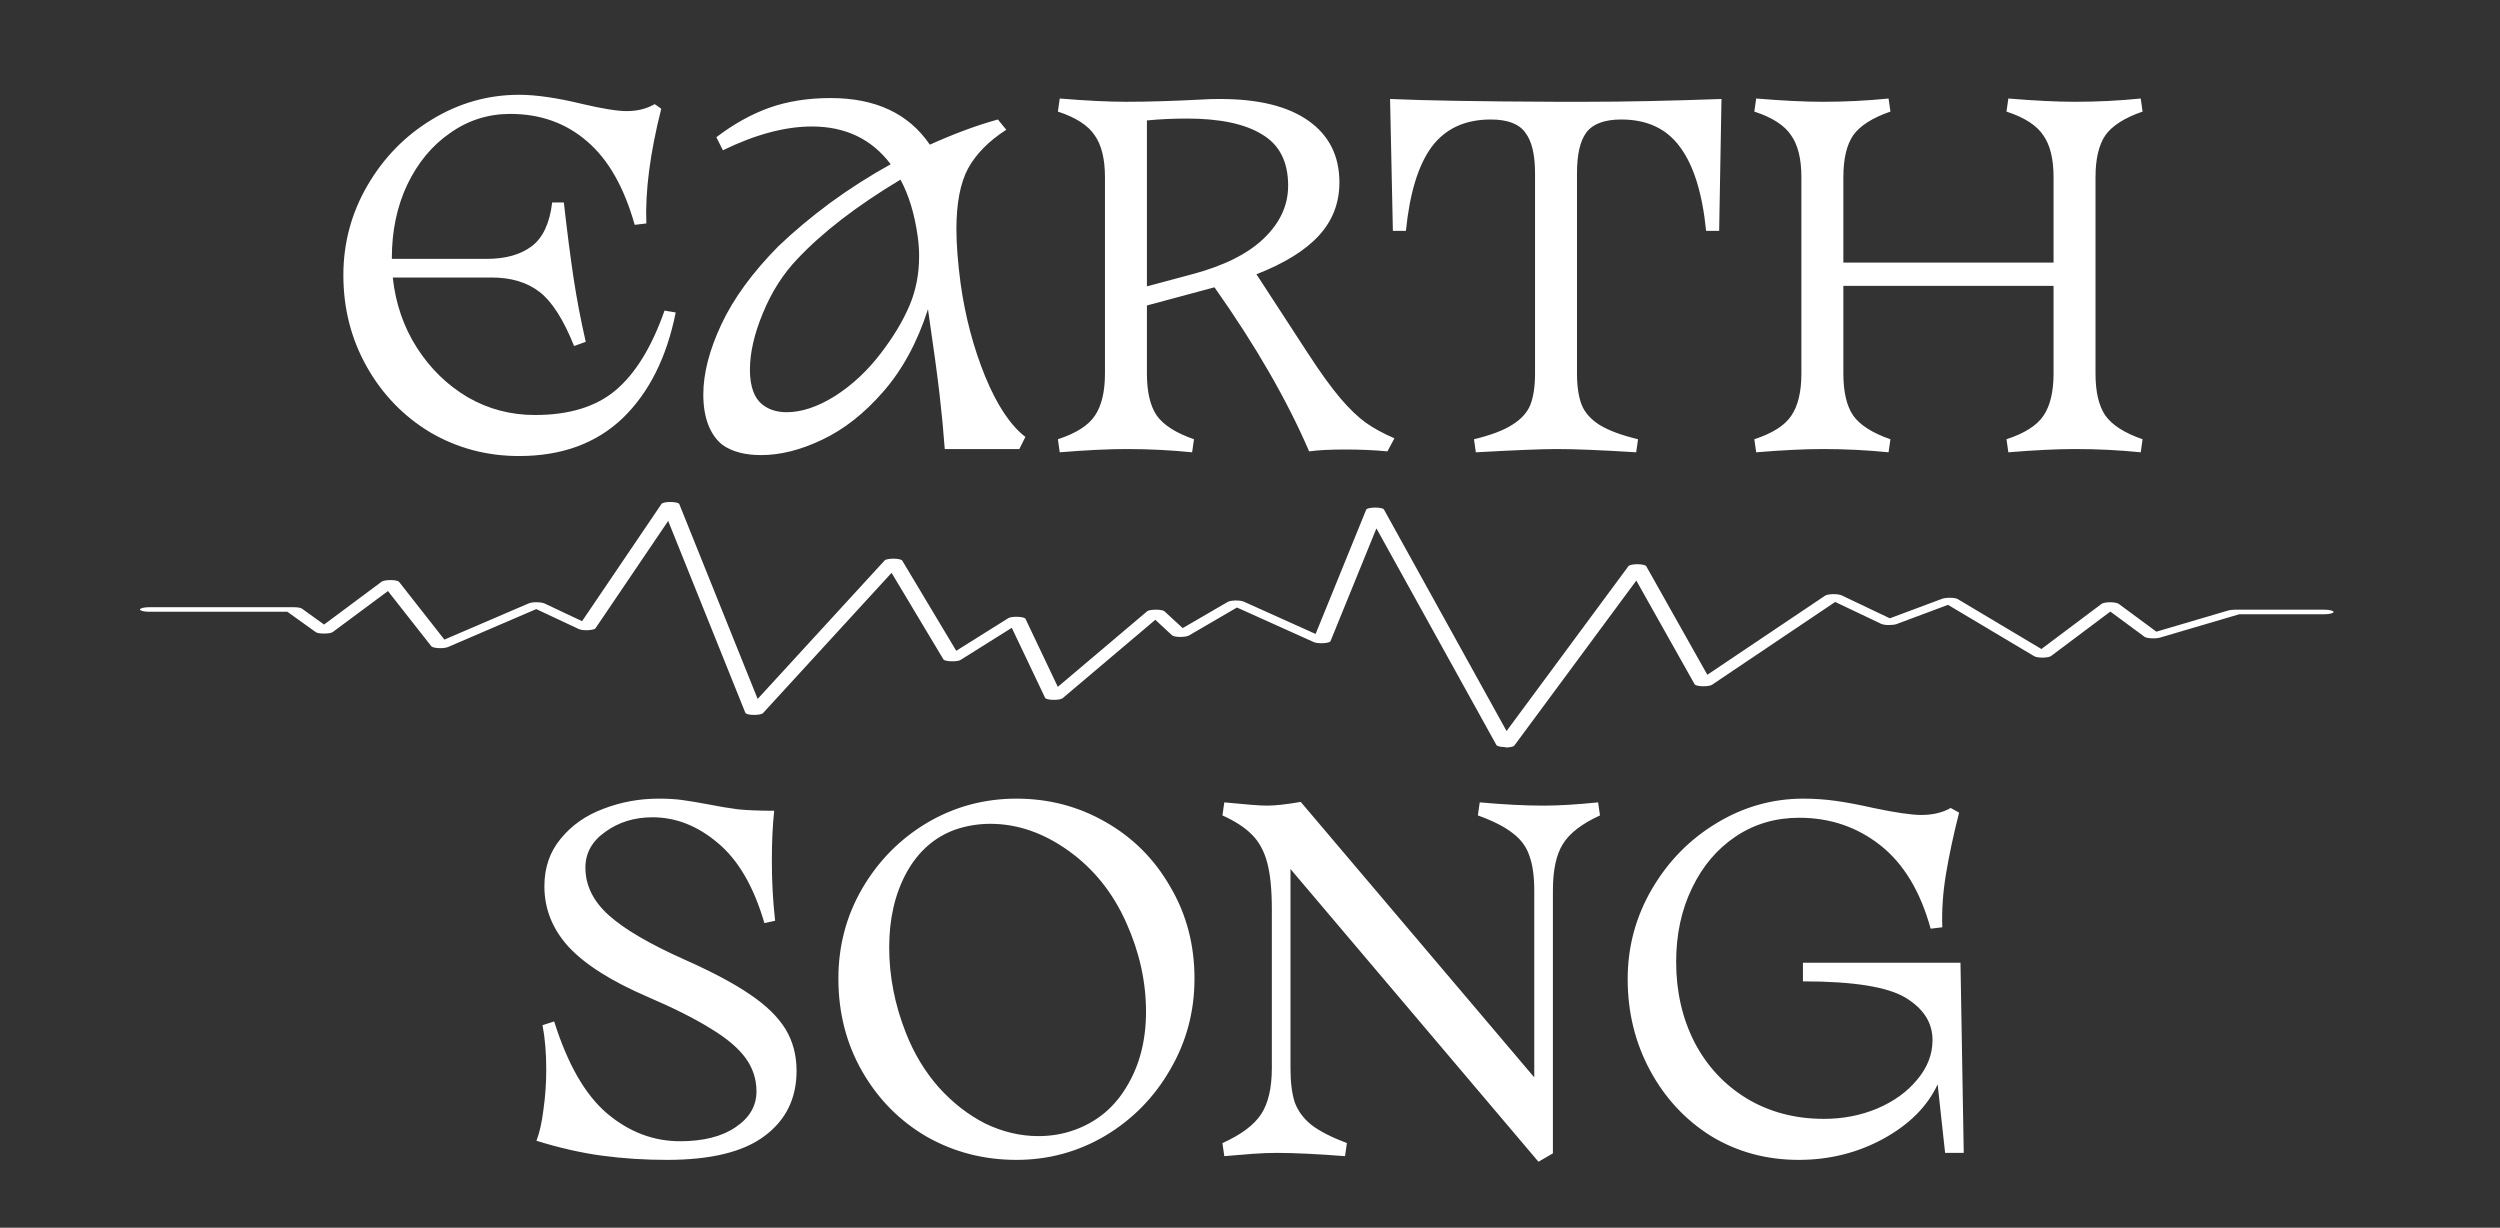 <svg width="1403" height="689" viewBox="0 0 1403 689" fill="none" xmlns="http://www.w3.org/2000/svg">
<rect x="0" y="0" width="1403" height="689" fill="#333333" stroke="none"/>
<g clip-path="url(#clip0_72_8)">
<path d="M291.314 255.924C273.178 255.924 256.524 251.477 241.352 242.583C226.354 233.515 214.496 221.221 205.777 205.7C197.057 190.179 192.698 173.089 192.698 154.43C192.698 136.294 197.232 119.465 206.3 103.945C215.368 88.424 227.401 76.13 242.398 67.062C257.57 57.819 273.875 53.198 291.314 53.198C300.905 53.198 312.851 54.942 327.151 58.429C338.312 61.045 346.508 62.353 351.739 62.353C357.669 62.353 362.9 61.045 367.434 58.429L371.096 61.045C364.818 85.808 362.028 107.258 362.726 125.394L356.186 126.179C350.257 105.078 341.363 89.471 329.505 79.356C317.647 69.067 303.26 63.923 286.344 63.923C273.962 63.923 262.714 67.498 252.6 74.647C242.485 81.623 234.464 91.302 228.534 103.683C222.78 115.89 219.902 129.58 219.902 144.751V145.275H273.265C283.728 145.275 292.099 142.92 298.377 138.212C304.655 133.503 308.491 125.307 309.886 113.623H316.426C318.344 130.539 320.175 144.751 321.919 156.261C323.663 167.771 325.93 179.629 328.72 191.836L322.181 194.19C316.251 179.367 309.799 169.253 302.824 163.847C295.848 158.441 286.867 155.738 275.881 155.738H220.425C221.995 170.386 226.529 183.553 234.028 195.237C241.526 206.921 251.03 216.163 262.54 222.964C274.05 229.591 286.605 232.905 300.208 232.905C319.39 232.905 334.475 228.283 345.461 219.041C356.622 209.624 365.778 194.714 372.928 174.31L379.205 175.357C374.148 200.643 364.208 220.436 349.385 234.736C334.562 248.861 315.205 255.924 291.314 255.924ZM402.022 77.002C411.614 69.677 421.467 64.184 431.581 60.522C441.87 56.86 453.38 55.029 466.11 55.029C491.396 55.029 509.968 63.748 521.827 81.187C535.778 74.909 548.508 70.201 560.018 67.062L564.726 72.816C554.961 79.094 547.811 86.332 543.277 94.528C538.917 102.724 536.737 114.059 536.737 128.533C536.737 137.078 537.522 147.28 539.091 159.138C541.707 177.798 546.328 195.237 552.955 211.455C559.582 227.498 567.081 238.747 575.451 245.199L572.051 252H530.197C529.5 242.409 528.541 232.294 527.32 221.657C526.099 211.019 523.92 194.975 520.781 173.525C514.851 192.011 506.481 207.444 495.669 219.825C485.031 232.033 473.609 241.014 461.401 246.768C449.369 252.523 437.946 255.401 427.134 255.401C418.066 255.401 410.829 253.482 405.423 249.646C402.11 247.03 399.494 243.368 397.575 238.659C395.657 233.776 394.698 228.022 394.698 221.395C394.698 209.537 398.099 196.37 404.9 181.896C411.701 167.422 422.339 152.86 436.813 138.212C445.358 130.016 455.036 121.907 465.848 113.885C476.835 105.863 488.17 98.626 499.854 92.174C489.216 78.048 474.481 70.985 455.647 70.985C440.649 70.985 423.995 75.432 405.685 84.326L402.022 77.002ZM428.704 227.673C432.191 230.114 436.464 231.335 441.521 231.335C449.892 231.335 458.96 228.283 468.726 222.18C478.491 215.902 487.124 207.793 494.622 197.853C501.423 188.959 506.655 180.239 510.317 171.694C513.979 163.149 515.81 153.82 515.81 143.705C515.81 140.217 515.549 136.555 515.026 132.719C513.282 120.163 510.056 109.525 505.347 100.806C480.933 115.454 461.663 130.277 447.538 145.275C439.516 153.645 433.063 163.76 428.181 175.618C423.298 187.302 420.856 197.94 420.856 207.531C420.856 217.297 423.472 224.011 428.704 227.673ZM593.684 246.507C603.799 243.193 610.687 238.834 614.349 233.428C618.186 227.847 620.104 219.913 620.104 209.624V99.498C620.104 89.209 618.186 81.361 614.349 75.955C610.687 70.375 603.799 65.928 593.684 62.615L594.73 55.29C609.553 56.511 622.022 57.121 632.137 57.121C644.344 57.121 658.731 56.685 675.298 55.814C677.39 55.639 680.529 55.552 684.715 55.552C706.339 55.552 722.906 59.65 734.415 67.846C745.925 76.043 751.68 87.552 751.68 102.375C751.68 113.885 747.843 123.825 740.17 132.196C732.497 140.566 720.813 147.803 705.118 153.907L733.892 198.114C741.042 209.101 747.146 217.558 752.203 223.488C757.26 229.417 761.969 233.951 766.328 237.09C770.688 240.229 776.094 243.193 782.546 245.984L778.623 253.308C771.473 252.61 763.538 252.262 754.819 252.262C746.448 252.262 739.734 252.61 734.677 253.308C722.295 224.534 704.595 193.842 681.576 161.231L643.646 171.433V209.624C643.646 219.913 645.477 227.76 649.14 233.166C652.976 238.572 659.952 243.019 670.066 246.507L669.02 253.831C656.987 252.61 644.693 252 632.137 252C622.022 252 609.553 252.61 594.73 253.831L593.684 246.507ZM669.02 153.907C686.807 149.198 700.235 142.484 709.303 133.765C718.372 125.046 722.906 115.193 722.906 104.206C722.906 90.778 718.023 81.187 708.257 75.432C698.666 69.503 684.627 66.538 666.142 66.538C658.295 66.538 650.796 66.887 643.646 67.585V160.708L669.02 153.907ZM827.197 246.507C836.614 244.24 843.764 241.537 848.647 238.398C853.704 235.259 857.105 231.509 858.848 227.15C860.592 222.616 861.464 216.774 861.464 209.624V97.144C861.464 86.68 859.633 79.094 855.971 74.386C852.483 69.503 846.031 67.062 836.614 67.062C822.14 67.062 811.066 72.206 803.393 82.495C795.894 92.784 791.099 108.479 789.006 129.58H781.682L780.112 55.552C799.469 56.424 830.51 56.947 873.235 57.121H889.977C911.775 57.121 937.149 56.598 966.097 55.552L964.789 129.58H957.465C955.372 108.479 950.489 92.784 942.816 82.495C935.318 72.206 924.331 67.062 909.857 67.062C900.44 67.062 893.9 69.503 890.238 74.386C886.751 79.094 885.007 86.68 885.007 97.144V209.624C885.007 216.774 885.879 222.616 887.622 227.15C889.366 231.509 892.68 235.259 897.563 238.398C902.62 241.537 909.857 244.24 919.274 246.507L918.228 253.831C898.871 252.61 883.96 252 873.497 252C865.475 252 850.391 252.61 828.243 253.831L827.197 246.507ZM1126.04 246.507C1136.15 243.193 1143.04 238.834 1146.71 233.428C1150.54 227.847 1152.46 219.913 1152.46 209.624V160.446H1034.49V209.624C1034.49 219.913 1036.32 227.76 1039.98 233.166C1043.82 238.572 1050.79 243.019 1060.91 246.507L1059.86 253.831C1047.83 252.61 1035.53 252 1022.98 252C1012.86 252 1000.39 252.61 985.571 253.831L984.524 246.507C994.639 243.193 1001.53 238.834 1005.19 233.428C1009.03 227.847 1010.94 219.913 1010.94 209.624V99.498C1010.94 89.209 1009.03 81.361 1005.19 75.955C1001.53 70.375 994.639 65.928 984.524 62.615L985.571 55.29C1000.39 56.511 1012.86 57.121 1022.98 57.121C1035.53 57.121 1047.83 56.511 1059.86 55.29L1060.91 62.615C1050.79 66.103 1043.82 70.549 1039.98 75.955C1036.32 81.361 1034.49 89.209 1034.49 99.498V147.367H1152.46V99.498C1152.46 89.209 1150.54 81.361 1146.71 75.955C1143.04 70.375 1136.15 65.928 1126.04 62.615L1127.09 55.29C1141.91 56.511 1154.38 57.121 1164.49 57.121C1177.05 57.121 1189.34 56.511 1201.38 55.29L1202.42 62.615C1192.31 66.103 1185.33 70.549 1181.5 75.955C1177.83 81.361 1176 89.209 1176 99.498V209.624C1176 219.913 1177.83 227.76 1181.5 233.166C1185.33 238.572 1192.31 243.019 1202.42 246.507L1201.38 253.831C1189.34 252.61 1177.05 252 1164.49 252C1154.38 252 1141.91 252.61 1127.09 253.831L1126.04 246.507ZM311.005 573.234C318.504 597.125 328.357 614.302 340.564 624.766C352.945 635.229 366.635 640.46 381.632 640.46C394.711 640.46 405.087 637.845 412.761 632.613C420.608 627.381 424.532 620.667 424.532 612.471C424.532 605.67 422.526 599.479 418.515 593.899C414.504 588.318 408.052 582.825 399.158 577.419C390.265 571.839 378.319 565.822 363.322 559.37C343.093 550.651 328.357 541.321 319.114 531.381C310.046 521.441 305.512 510.105 305.512 497.375C305.512 486.912 308.564 478.018 314.667 470.694C320.771 463.195 328.706 457.615 338.471 453.953C348.411 450.116 358.787 448.198 369.6 448.198C374.831 448.198 379.278 448.459 382.94 448.983C386.777 449.506 391.485 450.29 397.066 451.337C403.169 452.557 408.924 453.517 414.33 454.214C419.736 454.737 426.45 454.999 434.472 454.999C433.6 463.021 433.164 472.438 433.164 483.25C433.164 494.759 433.774 505.92 434.995 516.732L428.979 518.04C423.049 497.637 414.33 482.639 402.82 473.048C391.485 463.457 379.278 458.661 366.199 458.661C356.084 458.661 347.278 461.364 339.779 466.77C332.281 472.002 328.531 478.716 328.531 486.912C328.531 496.852 332.891 505.746 341.61 513.593C350.33 521.441 364.455 529.724 383.987 538.444C399.681 545.419 411.976 551.959 420.87 558.062C429.938 564.166 436.564 570.618 440.75 577.419C444.935 584.22 447.028 592.068 447.028 600.962C447.028 616.482 441.011 628.689 428.979 637.583C417.12 646.477 398.897 650.924 374.308 650.924C361.752 650.924 349.632 650.139 337.948 648.569C326.264 647 313.97 644.21 301.065 640.199C302.809 635.665 304.117 629.823 304.989 622.673C306.035 615.349 306.558 607.85 306.558 600.177C306.558 590.934 305.861 582.651 304.466 575.327L311.005 573.234ZM570.425 650.924C552.114 650.924 535.286 646.564 519.94 637.845C504.768 628.951 492.735 616.744 483.841 601.223C474.948 585.703 470.501 568.351 470.501 549.168C470.501 530.858 474.948 514.029 483.841 498.683C492.909 483.163 505.029 470.868 520.201 461.8C535.547 452.732 552.289 448.198 570.425 448.198C588.561 448.198 605.215 452.557 620.387 461.277C635.733 469.996 647.853 482.116 656.747 497.637C665.815 512.983 670.349 530.16 670.349 549.168C670.349 567.654 665.815 584.656 656.747 600.177C647.853 615.697 635.733 628.079 620.387 637.321C605.041 646.39 588.387 650.924 570.425 650.924ZM602.861 634.182C615.591 629.648 625.444 621.452 632.42 609.594C639.57 597.735 643.145 583.784 643.145 567.741C643.145 550.999 639.483 534.433 632.158 518.04C624.66 501.125 613.848 487.609 599.722 477.495C585.597 467.38 570.948 462.323 555.776 462.323C549.15 462.323 542.697 463.37 536.419 465.462C524.561 469.648 515.318 477.757 508.692 489.789C502.239 501.648 499.013 515.599 499.013 531.642C499.013 547.86 502.152 563.904 508.43 579.773C512.964 591.283 519.068 601.398 526.741 610.117C534.588 618.836 543.308 625.637 552.899 630.52C562.665 635.229 572.605 637.583 582.719 637.583C589.869 637.583 596.583 636.45 602.861 634.182ZM686.03 641.507C696.493 636.798 703.73 631.392 707.741 625.289C711.752 619.185 713.757 610.553 713.757 599.392V510.193C713.757 499.206 712.885 490.487 711.142 484.035C709.398 477.582 706.608 472.438 702.771 468.601C698.934 464.59 693.354 460.928 686.03 457.615L687.076 450.29C699.283 451.511 707.218 452.122 710.88 452.122C715.589 452.122 721.954 451.424 729.976 450.029L861.028 604.624V499.729C861.028 491.882 860.156 485.517 858.412 480.634C856.843 475.577 853.791 471.304 849.257 467.816C844.723 464.154 838.096 460.754 829.377 457.615L830.423 450.29C844.025 451.511 855.971 452.122 866.26 452.122C874.63 452.122 884.832 451.511 896.865 450.29L897.911 457.615C887.622 462.323 880.647 467.729 876.985 473.833C873.322 479.762 871.491 488.394 871.491 499.729V647.262L863.382 651.97L724.221 487.697V599.392C724.221 607.24 725.005 613.605 726.575 618.488C728.319 623.37 731.458 627.643 735.992 631.305C740.526 634.793 747.153 638.193 755.872 641.507L754.826 648.831C738.956 647.61 726.226 647 716.635 647C712.101 647 707.567 647.174 703.033 647.523C698.673 647.872 693.354 648.308 687.076 648.831L686.03 641.507ZM1009.45 650.924C991.317 650.924 974.924 646.477 960.276 637.583C945.802 628.515 934.379 616.221 926.009 600.7C917.638 585.179 913.453 568.089 913.453 549.43C913.453 531.294 917.987 514.465 927.055 498.945C936.123 483.424 948.156 471.13 963.153 462.062C978.325 452.819 994.63 448.198 1012.07 448.198C1018.35 448.198 1024.54 448.634 1030.64 449.506C1036.74 450.378 1043.63 451.686 1051.31 453.429C1063.69 456.045 1072.67 457.353 1078.25 457.353C1084.7 457.353 1090.19 456.045 1094.73 453.429L1099.44 456.045C1096.3 468.427 1093.86 479.849 1092.11 490.312C1090.37 500.776 1089.67 510.803 1090.02 520.394L1083.48 521.179C1077.73 500.253 1068.31 484.645 1055.23 474.356C1042.15 464.067 1026.98 458.923 1009.71 458.923C996.461 458.923 984.603 462.41 974.14 469.386C963.676 476.361 955.48 486.04 949.551 498.422C943.622 510.629 940.657 524.405 940.657 539.751C940.657 556.318 944.058 571.316 950.859 584.744C957.834 598.171 967.6 608.722 980.156 616.395C992.886 624.068 1007.36 627.905 1023.58 627.905C1034.22 627.905 1044.16 625.986 1053.4 622.15C1062.82 618.139 1070.31 612.733 1075.9 605.932C1081.65 599.131 1084.53 591.719 1084.53 583.697C1084.53 573.931 1079.47 565.997 1069.36 559.893C1059.24 553.79 1040.06 550.738 1011.81 550.738V540.275H1100.22L1102.05 647H1091.59L1087.4 608.547C1081.65 620.929 1071.45 631.131 1056.8 639.153C1042.33 647 1026.54 650.924 1009.45 650.924Z" fill="white"/>
<path d="M844.816 419.267C844.816 419.267 844.761 419.267 844.705 419.267C842.256 419.267 840.196 418.766 839.806 418.155L772.448 296.512L746.674 359.835C746.451 360.391 744.837 360.836 742.666 360.947C740.495 361.058 738.324 360.836 737.266 360.335L694.18 340.933L667.181 356.666C666.346 357.166 664.342 357.444 662.226 357.444C660.111 357.444 658.274 357.055 657.717 356.499L648.365 347.826L596.316 391.858C595.648 392.414 593.421 392.803 591.083 392.748C588.689 392.748 586.797 392.247 586.518 391.636L567.814 352.33L539.089 370.343C538.254 370.898 536.083 371.176 533.857 371.121C531.63 371.065 529.793 370.621 529.459 370.065L500.345 321.474L428.199 400.197C427.643 400.809 425.416 401.254 422.967 401.198C420.517 401.198 418.513 400.698 418.291 400.031L374.981 292.342L334.177 352.608C333.787 353.164 332.117 353.553 330.002 353.664C327.886 353.775 325.771 353.497 324.769 352.997L300.943 341.822L251.399 363.115C250.341 363.56 248.282 363.838 246.222 363.727C244.162 363.615 242.548 363.226 242.102 362.726L217.72 331.704L186.713 354.72C186.045 355.221 184.097 355.554 181.981 355.554C179.866 355.554 177.918 355.276 177.25 354.776L161.273 343.323H83.617C80.833 343.323 78.551 342.712 78.551 342.044C78.551 341.377 80.833 340.766 83.617 340.766H164.78C166.895 340.766 168.844 341.044 169.512 341.6L181.87 350.495L214.213 326.422C214.937 325.866 217.052 325.533 219.334 325.533C221.617 325.533 223.509 325.977 223.955 326.533L249.395 358.945L296.768 338.598C297.714 338.208 299.384 337.93 301.221 337.986C303.059 337.986 304.673 338.264 305.564 338.653L326.662 348.605L371.251 282.78C371.697 282.168 373.868 281.668 376.373 281.723C378.878 281.723 380.938 282.224 381.216 282.891L425.193 392.247L496.448 314.525C497.005 313.913 499.12 313.524 501.569 313.524C503.963 313.524 505.967 314.024 506.357 314.636L536.64 365.228L565.81 346.937C566.645 346.381 568.872 346.047 571.154 346.159C573.436 346.214 575.218 346.714 575.496 347.27L593.644 385.465L643.8 343.045C644.413 342.489 646.417 342.156 648.643 342.156H648.699C650.926 342.156 652.93 342.489 653.486 343.045L663.729 352.496L689.058 337.764C689.837 337.319 691.508 337.041 693.4 336.985C695.293 336.985 697.13 337.208 698.021 337.652L738.324 355.777L766.715 286.004C766.993 285.337 769.108 284.892 771.613 284.837C774.174 284.837 776.345 285.282 776.679 285.949L845.484 410.26L913.9 317.694C914.345 317.082 916.516 316.637 918.966 316.637C921.415 316.637 923.475 317.138 923.864 317.749L958.156 378.682L1024.29 334.261C1025.01 333.816 1026.68 333.483 1028.69 333.427C1030.64 333.427 1032.53 333.65 1033.47 334.094L1060.58 346.992L1089.92 336.04C1090.98 335.651 1092.76 335.429 1094.6 335.484C1096.43 335.484 1098.05 335.818 1098.77 336.263L1145.64 364.227L1179.43 338.876C1180.1 338.375 1182.05 337.986 1184.22 337.986C1186.39 337.986 1188.29 338.375 1189.01 338.876L1210.16 354.498L1250.52 342.6C1251.47 342.322 1252.86 342.156 1254.36 342.156H1304.52C1307.3 342.156 1309.59 342.767 1309.59 343.434C1309.59 344.102 1307.3 344.713 1304.52 344.713H1256.7L1212.17 357.834C1211 358.167 1209.16 358.334 1207.38 358.223C1205.6 358.112 1204.15 357.834 1203.54 357.389L1184.33 343.212L1151.04 368.174C1150.38 368.675 1148.54 369.008 1146.48 369.064C1144.42 369.064 1142.47 368.786 1141.64 368.286L1093.21 339.431L1064.37 350.217C1063.37 350.606 1061.7 350.773 1059.92 350.773C1058.13 350.773 1056.58 350.495 1055.74 350.106L1029.91 337.819L960.772 384.297C959.937 384.853 957.766 385.187 955.484 385.131C953.201 385.075 951.364 384.631 951.03 384.019L918.298 325.811L849.826 418.433C849.381 419.044 847.266 419.489 844.872 419.489L844.816 419.267Z" fill="white"/>
</g>
<defs>
<clipPath id="clip0_72_8">
<rect width="1403" height="689" fill="white"/>
</clipPath>
</defs>
</svg>
